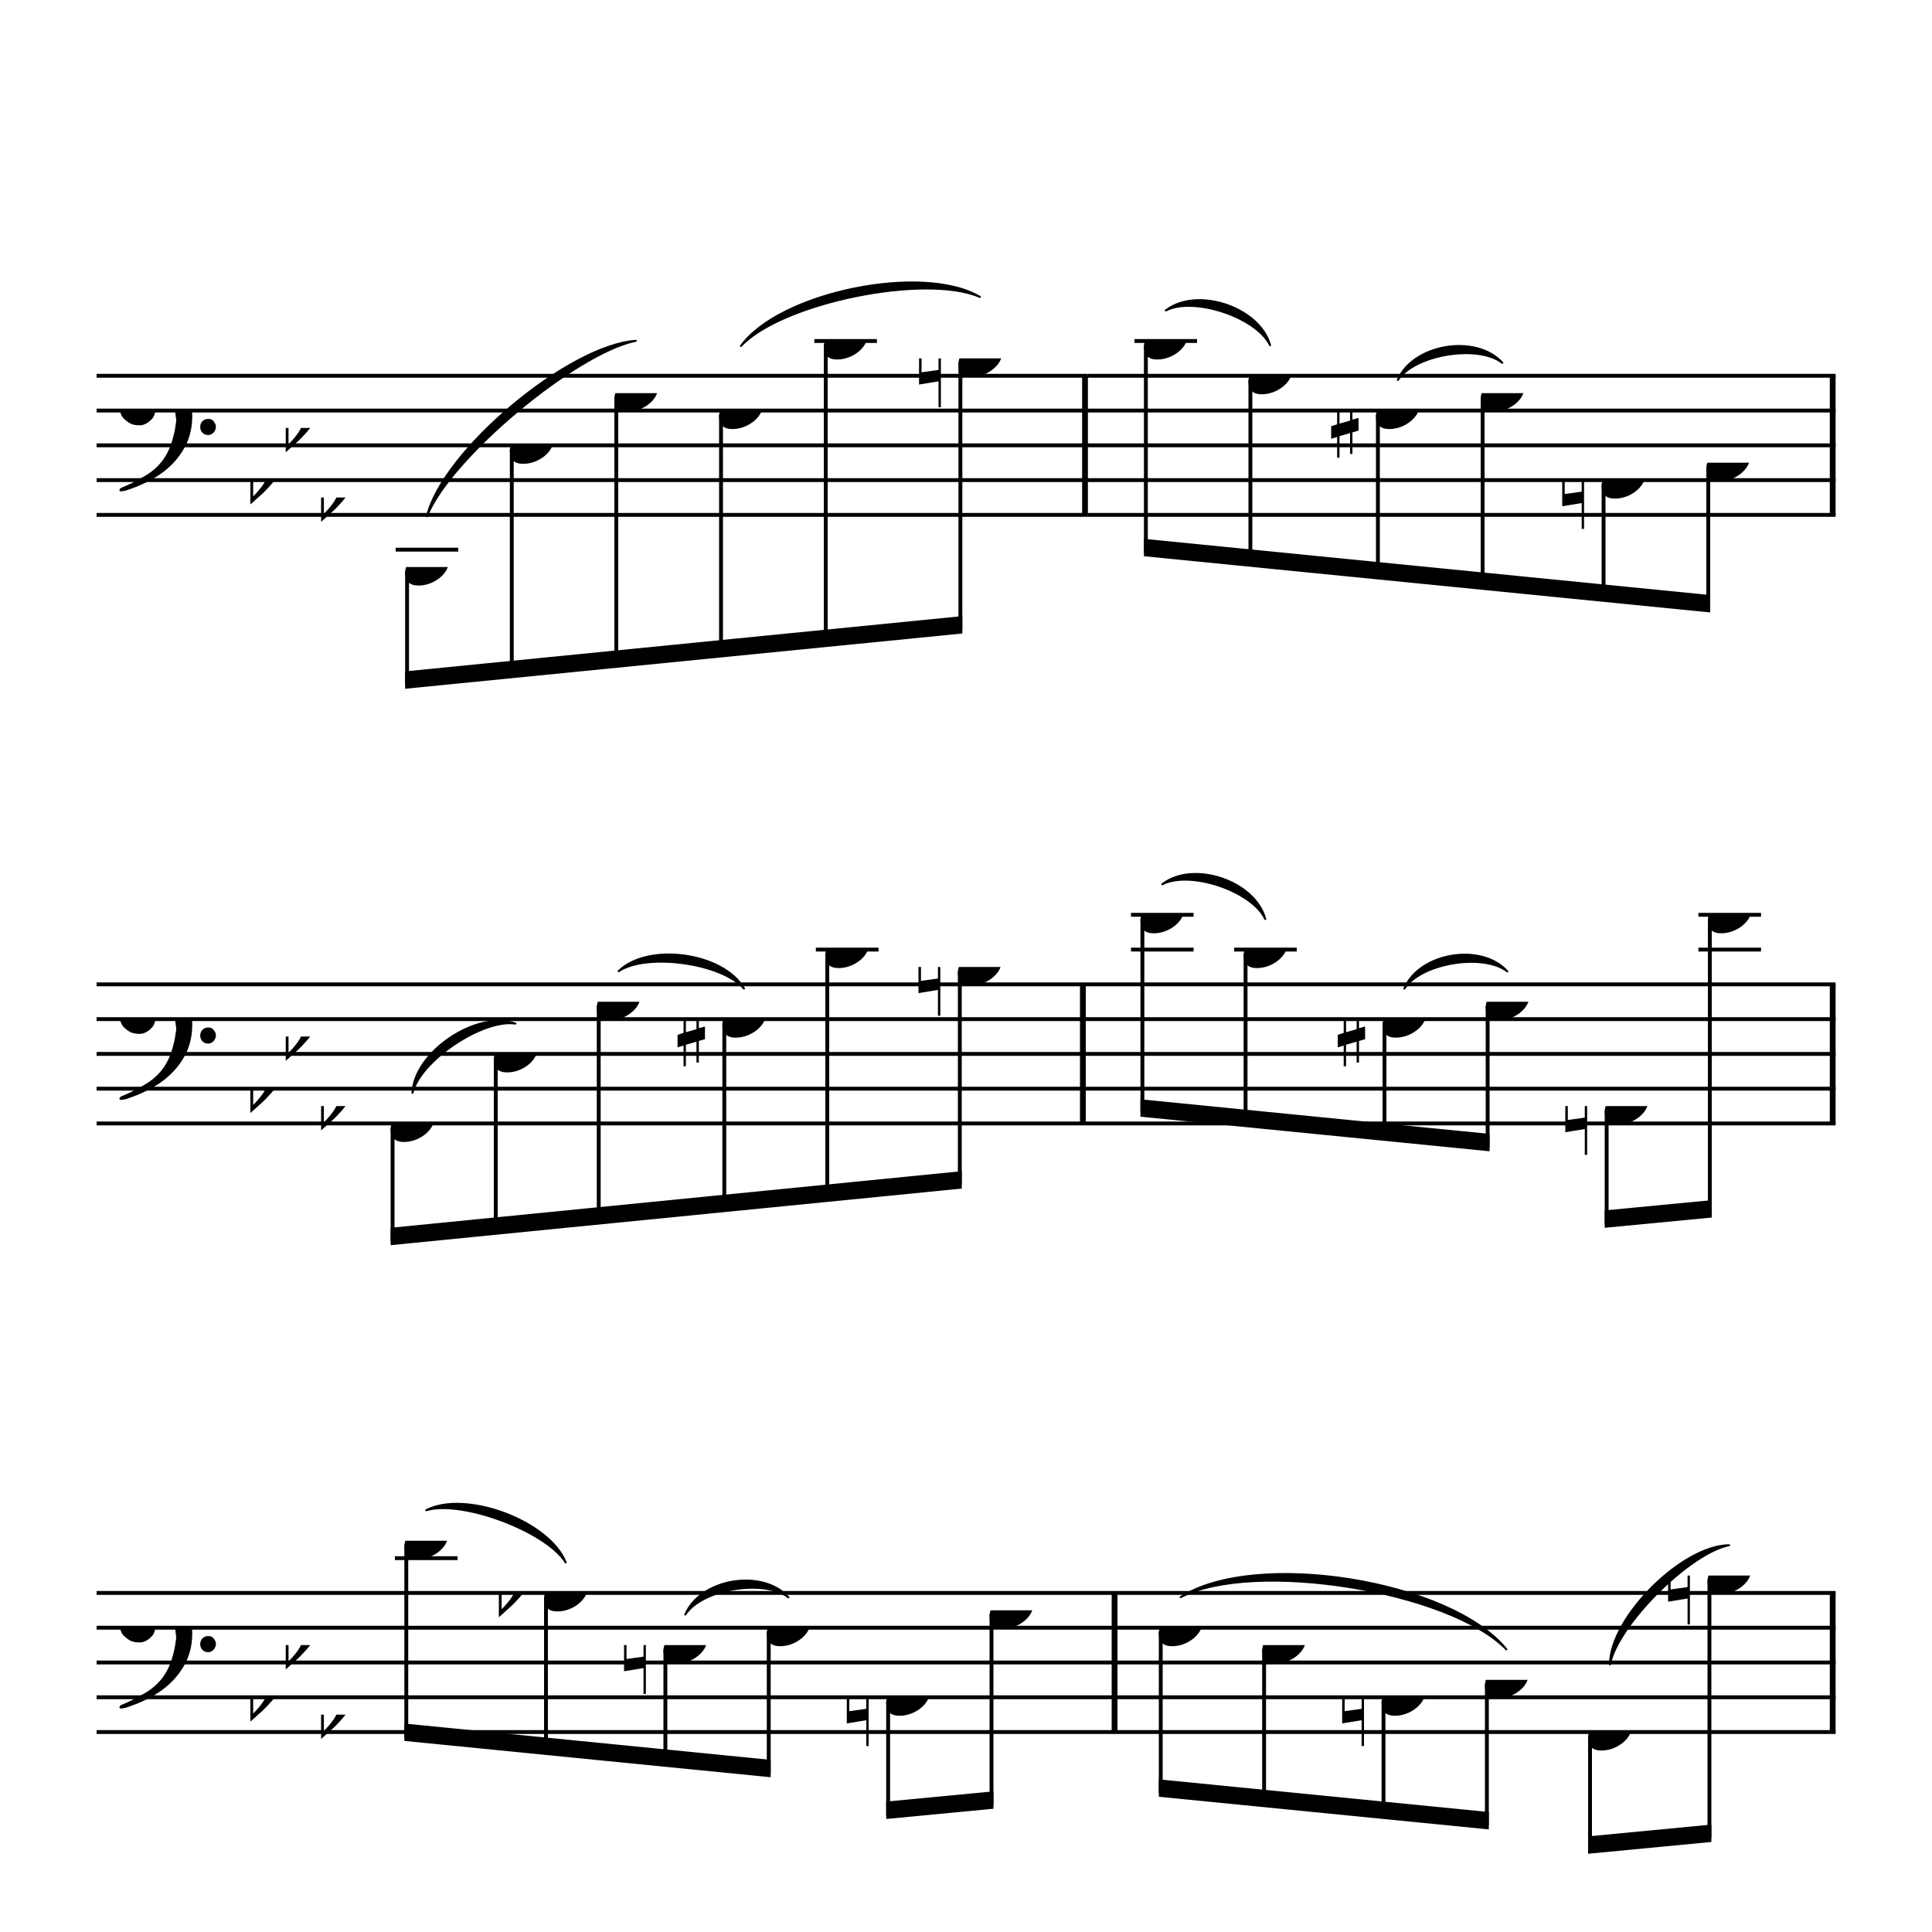 <?xml version="1.0" encoding="UTF-8" standalone="no"?>
<svg width="500px" height="500px" version="1.1" xmlns="http://www.w3.org/2000/svg" xmlns:xlink="http://www.w3.org/1999/xlink" overflow="visible">
	<defs>
		<symbol id="E881" viewBox="0 0 1000 1000" overflow="inherit">
			<path transform="scale(1,-1)" d="M207 311l-85 -275c-4 -6 7 -11 13 -13l18 -2h11l-6 -21h-158l6 21h15c7 0 14 2 21 5c9 1 16 8 20 20l55 176l-71 -56l-10 10l109 135h62z" />
		</symbol>
		<symbol id="E884" viewBox="0 0 1000 1000" overflow="inherit">
			<path transform="scale(1,-1)" d="M259 110l-6 -21h-59l-16 -52c-3 -6 0 -11 9 -14l34 -2l-6 -21h-155l6 21l18 1l15 4c9 3 16 11 20 23l13 40h-132l5 21c12 10 26 22 39 39l33 43c13 18 27 41 40 68l21 51h97l-36 -49c-13 -16 -33 -34 -49 -49c-36 -35 -76 -67 -115 -100l108 -3l20 72l80 77h5l-44 -149 h55z" />
		</symbol>
		<symbol id="E062" viewBox="0 0 1000 1000" overflow="inherit">
			<path transform="scale(1,-1)" d="M158 96c51 0 73 -14 88 -49l16 -39c0 -17 -2 -30 -7 -40c-3 -11 -10 -21 -19 -31c-17 -18 -49 -43 -84 -43c-55 0 -77 13 -112 44c-24 21 -35 55 -35 100c0 46 14 81 32 112c30 52 71 79 137 93l36 6l26 2c154 0 235 -68 274 -182c11 -32 18 -68 18 -107 c0 -103 -26 -182 -68 -250c-89 -145 -234 -230 -412 -288l-30 -5c-9 0 -14 3 -14 8c3 10 5 11 10 16c35 15 70 30 96 44l78 43c96 57 162 136 197 258c9 33 17 60 22 100c3 22 5 35 6 39c-7 69 -16 115 -23 140s-4 22 -16 40c-8 12 -19 23 -31 34c-24 21 -62 44 -118 44 c-48 0 -84 -8 -113 -28c-28 -19 -42 -44 -42 -73v-16c2 -5 3 -9 4 -11c24 22 52 39 84 39zM585 -118c0 32 23 58 57 58c18 0 33 -6 40 -18c9 -15 16 -18 16 -40c0 -9 -2 -16 -5 -21c-6 -19 -27 -37 -51 -37c-34 0 -57 26 -57 58zM642 177c31 0 56 -27 56 -58 c0 -30 -25 -58 -56 -58l-23 3c-19 7 -34 32 -34 55l3 23c9 20 28 35 54 35z" />
		</symbol>
		<symbol id="E260" viewBox="0 0 1000 1000" overflow="inherit">
			<path transform="scale(1,-1)" d="M20 110c32 16 54 27 93 27c26 0 35 -3 54 -13c13 -7 24 -20 27 -38l4 -25c0 -28 -16 -57 -45 -89c-23 -25 -39 -44 -65 -68l-88 -79v644h20v-359zM90 106c-32 0 -48 -10 -70 -29v-194c31 31 54 59 71 84c21 32 32 59 32 84c0 9 1 16 1 20c0 14 -3 21 -11 30l-8 3z" />
		</symbol>
		<symbol id="E0A4" viewBox="0 0 1000 1000" overflow="inherit">
			<path transform="scale(1,-1)" d="M0 -39c0 68 73 172 200 172c66 0 114 -37 114 -95c0 -84 -106 -171 -218 -171c-64 0 -96 30 -96 94z" />
		</symbol>
		<symbol id="E261" viewBox="0 0 1000 1000" overflow="inherit">
			<path transform="scale(1,-1)" d="M0 -188v539h18v-191l139 22v-533h-17v186zM18 -100l122 17v176l-122 -19v-174z" />
		</symbol>
		<symbol id="E262" viewBox="0 0 1000 1000" overflow="inherit">
			<path transform="scale(1,-1)" d="M136 186v169h17v-164l44 14v-91l-44 -14v-165l44 12v-91l-44 -13v-155h-17v150l-76 -22v-155h-17v149l-43 -13v90l43 14v167l-43 -14v92l43 13v169h17v-163zM60 73v-167l76 22v168z" />
		</symbol>
		<symbol id="E886" viewBox="0 0 1000 1000" overflow="inherit">
			<path transform="scale(1,-1)" d="M154 326c35 0 57 -16 60 -49c0 -7 -1 -13 -2 -16l-8 -14c-4 -7 -13 -12 -28 -15l-13 1l-12 7c-4 4 -7 11 -6 20l1 11l8 10l17 16c-2 7 -9 10 -20 10c-30 0 -53 -25 -69 -74l-9 -31l-6 -36c25 21 42 34 83 34c28 0 56 -29 56 -61c0 -65 -45 -139 -118 -139 c-69 0 -88 38 -88 108v18c0 6 1 13 3 20c0 21 2 20 9 39c17 50 45 95 83 120c20 13 39 21 59 21zM58 58c0 -24 5 -39 27 -39c18 0 35 15 48 47c10 25 16 42 16 72l-3 10l-6 12c-6 7 -14 12 -26 12c-11 0 -24 -11 -37 -33l-14 -40c-3 -15 -5 -28 -5 -41z" />
		</symbol>
		<symbol id="E888" viewBox="0 0 1000 1000" overflow="inherit">
			<path transform="scale(1,-1)" d="M61 247c0 51 57 79 108 79c33 0 52 -12 72 -27c11 -9 19 -20 24 -31c5 -12 9 -24 9 -37c0 -11 -4 -21 -13 -32s-27 -23 -56 -37l14 -20l10 -16c4 -8 6 -14 7 -18l3 -19c0 -62 -58 -89 -124 -89c-58 0 -115 33 -115 87c0 48 48 72 89 88c-10 14 -15 18 -21 35l-6 18z M192 174c27 16 40 39 44 73c0 7 -2 13 -4 19c-3 7 -7 13 -12 19c-12 14 -26 22 -44 22c-27 0 -50 -13 -50 -37c0 -21 11 -44 34 -66zM175 62c0 17 -9 26 -19 42c-1 1 -3 4 -7 8c-16 16 -32 33 -48 50l-25 -17l-18 -16l-12 -21c-3 -7 -4 -17 -4 -28c0 -17 8 -32 23 -45 l24 -12c7 -3 16 -4 26 -4c21 0 35 5 46 12c9 6 15 14 15 25z" />
		</symbol>
	</defs>
	<style type="text/css">g.page-margin{font-family:Times;} g.tempo{font-weight:bold;} g.dir, g.dynam {font-style:italic;}</style>
	<svg id="definition-scale" viewBox="0 0 10000 10000">
		<g class="page-margin" transform="translate(500, 500)">
			<g class="system" id="system-0000000304220876">
				<use xlink:href="#E881" x="0" y="905" height="720px" width="720px" />
				<use xlink:href="#E884" x="149" y="905" height="720px" width="720px" />
				<g class="measure" id="measure-L86">
					<g class="staff" id="staff-L86F1">
						<path d="M0 1445 L5131 1445" stroke="#000000" stroke-width="20" />
						<path d="M0 1625 L5131 1625" stroke="#000000" stroke-width="20" />
						<path d="M0 1805 L5131 1805" stroke="#000000" stroke-width="20" />
						<path d="M0 1985 L5131 1985" stroke="#000000" stroke-width="20" />
						<path d="M0 2165 L5131 2165" stroke="#000000" stroke-width="20" />
						<g class="staffDef" id="staffdef-0000002056333495">
							<g class="clef" id="clef-0000000078803683">
								<use xlink:href="#E062" x="115" y="1625" height="720px" width="720px" />
							</g>
							<g class="keySig" id="ksig-0000001603573629">
								<use xlink:href="#E260" x="796" y="1985" height="720px" width="720px" />
								<use xlink:href="#E260" x="979" y="1715" height="720px" width="720px" />
								<use xlink:href="#E260" x="1162" y="2075" height="720px" width="720px" />
							</g>
						</g>
						<g class="layer" id="layer-L86F1">
							<g class="beam" id="beam-L87F1-L92F1">
								<path d="M1607 2457 L1607 3045" stroke="#000000" stroke-width="20" />
								<path d="M2149 1827 L2149 2991" stroke="#000000" stroke-width="20" />
								<path d="M2690 1557 L2690 2937" stroke="#000000" stroke-width="20" />
								<path d="M3232 1647 L3232 2883" stroke="#000000" stroke-width="20" />
								<path d="M3774 1287 L3774 2829" stroke="#000000" stroke-width="20" />
								<path d="M4471 1377 L4471 2759" stroke="#000000" stroke-width="20" />
								<polygon points="1597,3065 4481,2779 4481,2689 1597,2975 " />
								<g class="note" id="note-L87F1">
									<path d="M1548 2345 L1872 2345" stroke="#000000" stroke-width="20" />
									<use xlink:href="#E0A4" x="1597" y="2435" height="720px" width="720px" />
								</g>
								<g class="note" id="note-L88F1">
									<use xlink:href="#E0A4" x="2139" y="1805" height="720px" width="720px" />
								</g>
								<g class="note" id="note-L89F1">
									<use xlink:href="#E0A4" x="2680" y="1535" height="720px" width="720px" />
								</g>
								<g class="note" id="note-L90F1">
									<use xlink:href="#E0A4" x="3222" y="1625" height="720px" width="720px" />
								</g>
								<g class="note" id="note-L91F1">
									<path d="M3715 1265 L4039 1265" stroke="#000000" stroke-width="20" />
									<use xlink:href="#E0A4" x="3764" y="1265" height="720px" width="720px" />
								</g>
								<g class="note" id="note-L92F1">
									<use xlink:href="#E0A4" x="4461" y="1355" height="720px" width="720px" />
									<g class="accid" id="accid-L92F1">
										<use xlink:href="#E261" x="4257" y="1355" height="720px" width="720px" />
									</g>
								</g>
							</g>
						</g>
					</g>
					<g class="slur" id="slur-L87F1-L89F1N1">
						<path d="M1710,2172 C1792,1833 2442,1287 2791,1264 C2477,1328 1827,1874 1710,2172" stroke="#000000" stroke-linecap="round" stroke-linejoin="round" stroke-width="10" />
					</g>
					<g class="slur" id="slur-L90F1-L92F1N1">
						<path d="M3335,1291 C3534,1014 4277,861 4572,1037 C4288,914 3545,1067 3335,1291" stroke="#000000" stroke-linecap="round" stroke-linejoin="round" stroke-width="10" />
					</g>
					<g class="barLineAttr" id="bline-0000000404507737">
						<path d="M5116 1445 L5116 2165" stroke="#000000" stroke-width="30" />
					</g>
				</g>
				<g class="measure" id="measure-L93">
					<g class="staff" id="staff-L93F1">
						<path d="M5131 1445 L9001 1445" stroke="#000000" stroke-width="20" />
						<path d="M5131 1625 L9001 1625" stroke="#000000" stroke-width="20" />
						<path d="M5131 1805 L9001 1805" stroke="#000000" stroke-width="20" />
						<path d="M5131 1985 L9001 1985" stroke="#000000" stroke-width="20" />
						<path d="M5131 2165 L9001 2165" stroke="#000000" stroke-width="20" />
						<g class="layer" id="layer-L93F1">
							<g class="beam" id="beam-L94F1-L99F1">
								<path d="M5431 1287 L5431 2359" stroke="#000000" stroke-width="20" />
								<path d="M5972 1467 L5972 2413" stroke="#000000" stroke-width="20" />
								<path d="M6632 1647 L6632 2479" stroke="#000000" stroke-width="20" />
								<path d="M7174 1557 L7174 2533" stroke="#000000" stroke-width="20" />
								<path d="M7800 2007 L7800 2595" stroke="#000000" stroke-width="20" />
								<path d="M8342 1917 L8342 2650" stroke="#000000" stroke-width="20" />
								<polygon points="5421,2379 8352,2670 8352,2580 5421,2289 " />
								<g class="note" id="note-L94F1">
									<path d="M5372 1265 L5696 1265" stroke="#000000" stroke-width="20" />
									<use xlink:href="#E0A4" x="5421" y="1265" height="720px" width="720px" />
								</g>
								<g class="note" id="note-L95F1">
									<use xlink:href="#E0A4" x="5962" y="1445" height="720px" width="720px" />
								</g>
								<g class="note" id="note-L96F1">
									<use xlink:href="#E0A4" x="6622" y="1625" height="720px" width="720px" />
									<g class="accid" id="accid-L96F1">
										<use xlink:href="#E262" x="6390" y="1625" height="720px" width="720px" />
									</g>
								</g>
								<g class="note" id="note-L97F1">
									<use xlink:href="#E0A4" x="7164" y="1535" height="720px" width="720px" />
								</g>
								<g class="note" id="note-L98F1">
									<use xlink:href="#E0A4" x="7790" y="1985" height="720px" width="720px" />
									<g class="accid" id="accid-L98F1">
										<use xlink:href="#E261" x="7586" y="1985" height="720px" width="720px" />
									</g>
								</g>
								<g class="note" id="note-L99F1">
									<use xlink:href="#E0A4" x="8332" y="1895" height="720px" width="720px" />
								</g>
							</g>
						</g>
					</g>
					<g class="slur" id="slur-L94F1-L95F1N1">
						<path d="M5534,1107 C5695,982 6020,1090 6074,1287 C6003,1141 5678,1033 5534,1107" stroke="#000000" stroke-linecap="round" stroke-linejoin="round" stroke-width="10" />
					</g>
					<g class="slur" id="slur-L96F1-L97F1N1">
						<path d="M6735,1467 C6813,1282 7140,1227 7276,1378 C7149,1280 6822,1335 6735,1467" stroke="#000000" stroke-linecap="round" stroke-linejoin="round" stroke-width="10" />
					</g>
					<g class="barLineAttr" id="bline-0000001525349428">
						<path d="M8986 1445 L8986 2165" stroke="#000000" stroke-width="30" />
					</g>
				</g>
			</g>
			<g class="system" id="system-0000000061064237">
				<use xlink:href="#E881" x="0" y="4055" height="720px" width="720px" />
				<use xlink:href="#E886" x="149" y="4055" height="720px" width="720px" />
				<g class="measure" id="measure-L100">
					<g class="staff" id="staff-L100F1">
						<path d="M0 4595 L5120 4595" stroke="#000000" stroke-width="20" />
						<path d="M0 4775 L5120 4775" stroke="#000000" stroke-width="20" />
						<path d="M0 4955 L5120 4955" stroke="#000000" stroke-width="20" />
						<path d="M0 5135 L5120 5135" stroke="#000000" stroke-width="20" />
						<path d="M0 5315 L5120 5315" stroke="#000000" stroke-width="20" />
						<g class="staffDef" id="staffdef-0000000707081945">
							<g class="clef" id="clef-0000000078803683">
								<use xlink:href="#E062" x="115" y="4775" height="720px" width="720px" />
							</g>
							<g class="keySig" id="ksig-0000001603573629">
								<use xlink:href="#E260" x="796" y="5135" height="720px" width="720px" />
								<use xlink:href="#E260" x="979" y="4865" height="720px" width="720px" />
								<use xlink:href="#E260" x="1162" y="5225" height="720px" width="720px" />
							</g>
						</g>
						<g class="layer" id="layer-L100F1">
							<g class="beam" id="beam-L101F1-L106F1">
								<path d="M1532 5337 L1532 5925" stroke="#000000" stroke-width="20" />
								<path d="M2066 4977 L2066 5872" stroke="#000000" stroke-width="20" />
								<path d="M2599 4707 L2599 5819" stroke="#000000" stroke-width="20" />
								<path d="M3249 4797 L3249 5754" stroke="#000000" stroke-width="20" />
								<path d="M3782 4437 L3782 5700" stroke="#000000" stroke-width="20" />
								<path d="M4468 4527 L4468 5632" stroke="#000000" stroke-width="20" />
								<polygon points="1522,5945 4478,5652 4478,5562 1522,5855 " />
								<g class="note" id="note-L101F1">
									<use xlink:href="#E0A4" x="1522" y="5315" height="720px" width="720px" />
								</g>
								<g class="note" id="note-L102F1">
									<use xlink:href="#E0A4" x="2056" y="4955" height="720px" width="720px" />
								</g>
								<g class="note" id="note-L103F1">
									<use xlink:href="#E0A4" x="2589" y="4685" height="720px" width="720px" />
								</g>
								<g class="note" id="note-L104F1">
									<use xlink:href="#E0A4" x="3239" y="4775" height="720px" width="720px" />
									<g class="accid" id="accid-L104F1">
										<use xlink:href="#E262" x="3007" y="4775" height="720px" width="720px" />
									</g>
								</g>
								<g class="note" id="note-L105F1">
									<path d="M3723 4415 L4047 4415" stroke="#000000" stroke-width="20" />
									<use xlink:href="#E0A4" x="3772" y="4415" height="720px" width="720px" />
								</g>
								<g class="note" id="note-L106F1">
									<use xlink:href="#E0A4" x="4458" y="4505" height="720px" width="720px" />
									<g class="accid" id="accid-L106F1">
										<use xlink:href="#E261" x="4254" y="4505" height="720px" width="720px" />
									</g>
								</g>
							</g>
						</g>
					</g>
					<g class="slur" id="slur-L101F1-L102F1N1">
						<path d="M1635,5157 C1644,4945 1966,4728 2168,4798 C1997,4773 1675,4990 1635,5157" stroke="#000000" stroke-linecap="round" stroke-linejoin="round" stroke-width="10" />
					</g>
					<g class="slur" id="slur-L103F1-L104F1N1">
						<path d="M2702,4527 C2854,4377 3244,4431 3351,4617 C3237,4484 2847,4430 2702,4527" stroke="#000000" stroke-linecap="round" stroke-linejoin="round" stroke-width="10" />
					</g>
					<g class="barLineAttr" id="bline-0000002072517471">
						<path d="M5105 4595 L5105 5315" stroke="#000000" stroke-width="30" />
					</g>
				</g>
				<g class="measure" id="measure-L107">
					<g class="staff" id="staff-L107F1">
						<path d="M5120 4595 L9001 4595" stroke="#000000" stroke-width="20" />
						<path d="M5120 4775 L9001 4775" stroke="#000000" stroke-width="20" />
						<path d="M5120 4955 L9001 4955" stroke="#000000" stroke-width="20" />
						<path d="M5120 5135 L9001 5135" stroke="#000000" stroke-width="20" />
						<path d="M5120 5315 L9001 5315" stroke="#000000" stroke-width="20" />
						<g class="layer" id="layer-L107F1">
							<g class="beam" id="beam-L108F1-L111F1">
								<path d="M5413 4257 L5413 5260" stroke="#000000" stroke-width="20" />
								<path d="M5947 4437 L5947 5314" stroke="#000000" stroke-width="20" />
								<path d="M6666 4797 L6666 5385" stroke="#000000" stroke-width="20" />
								<path d="M7200 4707 L7200 5439" stroke="#000000" stroke-width="20" />
								<polygon points="5403,5280 7210,5459 7210,5369 5403,5190 " />
								<g class="note" id="note-L108F1">
									<path d="M5354 4415 L5678 4415" stroke="#000000" stroke-width="20" />
									<path d="M5354 4235 L5678 4235" stroke="#000000" stroke-width="20" />
									<use xlink:href="#E0A4" x="5403" y="4235" height="720px" width="720px" />
								</g>
								<g class="note" id="note-L109F1">
									<path d="M5888 4415 L6212 4415" stroke="#000000" stroke-width="20" />
									<use xlink:href="#E0A4" x="5937" y="4415" height="720px" width="720px" />
								</g>
								<g class="note" id="note-L110F1">
									<use xlink:href="#E0A4" x="6656" y="4775" height="720px" width="720px" />
									<g class="accid" id="accid-L110F1">
										<use xlink:href="#E262" x="6424" y="4775" height="720px" width="720px" />
									</g>
								</g>
								<g class="note" id="note-L111F1">
									<use xlink:href="#E0A4" x="7190" y="4685" height="720px" width="720px" />
								</g>
							</g>
							<g class="beam" id="beam-L112F1-L113F1">
								<path d="M7816 5247 L7816 5835" stroke="#000000" stroke-width="20" />
								<path d="M8350 4257 L8350 5782" stroke="#000000" stroke-width="20" />
								<polygon points="7806,5855 8360,5802 8360,5712 7806,5765 " />
								<g class="note" id="note-L112F1">
									<use xlink:href="#E0A4" x="7806" y="5225" height="720px" width="720px" />
									<g class="accid" id="accid-L112F1">
										<use xlink:href="#E261" x="7602" y="5225" height="720px" width="720px" />
									</g>
								</g>
								<g class="note" id="note-L113F1">
									<path d="M8291 4415 L8615 4415" stroke="#000000" stroke-width="20" />
									<path d="M8291 4235 L8615 4235" stroke="#000000" stroke-width="20" />
									<use xlink:href="#E0A4" x="8340" y="4235" height="720px" width="720px" />
								</g>
							</g>
						</g>
					</g>
					<g class="slur" id="slur-L108F1-L109F1N1">
						<path d="M5516,4077 C5676,3952 5997,4060 6049,4257 C5980,4111 5659,4003 5516,4077" stroke="#000000" stroke-linecap="round" stroke-linejoin="round" stroke-width="10" />
					</g>
					<g class="slur" id="slur-L110F1-L111F1N1">
						<path d="M6769,4617 C6846,4432 7167,4378 7302,4528 C7176,4431 6855,4485 6769,4617" stroke="#000000" stroke-linecap="round" stroke-linejoin="round" stroke-width="10" />
					</g>
					<g class="barLineAttr" id="bline-0000002089900331">
						<path d="M8986 4595 L8986 5315" stroke="#000000" stroke-width="30" />
					</g>
				</g>
			</g>
			<g class="system" id="system-0000001015714387">
				<use xlink:href="#E881" x="0" y="7205" height="720px" width="720px" />
				<use xlink:href="#E888" x="149" y="7205" height="720px" width="720px" />
				<g class="measure" id="measure-L114">
					<g class="staff" id="staff-L114F1">
						<path d="M0 7745 L5284 7745" stroke="#000000" stroke-width="20" />
						<path d="M0 7925 L5284 7925" stroke="#000000" stroke-width="20" />
						<path d="M0 8105 L5284 8105" stroke="#000000" stroke-width="20" />
						<path d="M0 8285 L5284 8285" stroke="#000000" stroke-width="20" />
						<path d="M0 8465 L5284 8465" stroke="#000000" stroke-width="20" />
						<g class="staffDef" id="staffdef-0000000991436032">
							<g class="clef" id="clef-0000000078803683">
								<use xlink:href="#E062" x="115" y="7925" height="720px" width="720px" />
							</g>
							<g class="keySig" id="ksig-0000001603573629">
								<use xlink:href="#E260" x="796" y="8285" height="720px" width="720px" />
								<use xlink:href="#E260" x="979" y="8015" height="720px" width="720px" />
								<use xlink:href="#E260" x="1162" y="8375" height="720px" width="720px" />
							</g>
						</g>
						<g class="layer" id="layer-L114F1">
							<g class="beam" id="beam-L115F1-L118F1">
								<path d="M1603 7497 L1603 8491" stroke="#000000" stroke-width="20" />
								<path d="M2326 7767 L2326 8564" stroke="#000000" stroke-width="20" />
								<path d="M2944 8037 L2944 8625" stroke="#000000" stroke-width="20" />
								<path d="M3479 7947 L3479 8679" stroke="#000000" stroke-width="20" />
								<polygon points="1593,8511 3489,8699 3489,8609 1593,8421 " />
								<g class="note" id="note-L115F1">
									<path d="M1544 7565 L1868 7565" stroke="#000000" stroke-width="20" />
									<use xlink:href="#E0A4" x="1593" y="7475" height="720px" width="720px" />
								</g>
								<g class="note" id="note-L116F1">
									<use xlink:href="#E0A4" x="2316" y="7745" height="720px" width="720px" />
									<g class="accid" id="accid-L116F1">
										<use xlink:href="#E260" x="2082" y="7745" height="720px" width="720px" />
									</g>
								</g>
								<g class="note" id="note-L117F1">
									<use xlink:href="#E0A4" x="2934" y="8015" height="720px" width="720px" />
									<g class="accid" id="accid-L117F1">
										<use xlink:href="#E261" x="2730" y="8015" height="720px" width="720px" />
									</g>
								</g>
								<g class="note" id="note-L118F1">
									<use xlink:href="#E0A4" x="3469" y="7925" height="720px" width="720px" />
								</g>
							</g>
							<g class="beam" id="beam-L119F1-L120F1">
								<path d="M4097 8307 L4097 8895" stroke="#000000" stroke-width="20" />
								<path d="M4632 7857 L4632 8842" stroke="#000000" stroke-width="20" />
								<polygon points="4087,8915 4642,8862 4642,8772 4087,8825 " />
								<g class="note" id="note-L119F1">
									<use xlink:href="#E0A4" x="4087" y="8285" height="720px" width="720px" />
									<g class="accid" id="accid-L119F1">
										<use xlink:href="#E261" x="3883" y="8285" height="720px" width="720px" />
									</g>
								</g>
								<g class="note" id="note-L120F1">
									<use xlink:href="#E0A4" x="4622" y="7835" height="720px" width="720px" />
								</g>
							</g>
						</g>
					</g>
					<g class="slur" id="slur-L115F1-L116F1N1">
						<path d="M1706,7317 C1909,7211 2343,7373 2428,7587 C2324,7424 1890,7262 1706,7317" stroke="#000000" stroke-linecap="round" stroke-linejoin="round" stroke-width="10" />
					</g>
					<g class="slur" id="slur-L117F1-L118F1N1">
						<path d="M3047,7857 C3124,7672 3446,7617 3581,7768 C3455,7670 3133,7725 3047,7857" stroke="#000000" stroke-linecap="round" stroke-linejoin="round" stroke-width="10" />
					</g>
					<g class="barLineAttr" id="bline-0000001842017119">
						<path d="M5269 7745 L5269 8465" stroke="#000000" stroke-width="30" />
					</g>
				</g>
				<g class="measure" id="measure-L121">
					<g class="staff" id="staff-L121F1">
						<path d="M5284 7745 L9001 7745" stroke="#000000" stroke-width="20" />
						<path d="M5284 7925 L9001 7925" stroke="#000000" stroke-width="20" />
						<path d="M5284 8105 L9001 8105" stroke="#000000" stroke-width="20" />
						<path d="M5284 8285 L9001 8285" stroke="#000000" stroke-width="20" />
						<path d="M5284 8465 L9001 8465" stroke="#000000" stroke-width="20" />
						<g class="layer" id="layer-L121F1">
							<g class="beam" id="beam-L122F1-L125F1">
								<path d="M5508 7947 L5508 8780" stroke="#000000" stroke-width="20" />
								<path d="M6043 8037 L6043 8834" stroke="#000000" stroke-width="20" />
								<path d="M6661 8307 L6661 8895" stroke="#000000" stroke-width="20" />
								<path d="M7196 8217 L7196 8949" stroke="#000000" stroke-width="20" />
								<polygon points="5498,8800 7206,8969 7206,8879 5498,8710 " />
								<g class="note" id="note-L122F1">
									<use xlink:href="#E0A4" x="5498" y="7925" height="720px" width="720px" />
								</g>
								<g class="note" id="note-L123F1">
									<use xlink:href="#E0A4" x="6033" y="8015" height="720px" width="720px" />
								</g>
								<g class="note" id="note-L124F1">
									<use xlink:href="#E0A4" x="6651" y="8285" height="720px" width="720px" />
									<g class="accid" id="accid-L124F1">
										<use xlink:href="#E261" x="6447" y="8285" height="720px" width="720px" />
									</g>
								</g>
								<g class="note" id="note-L125F1">
									<use xlink:href="#E0A4" x="7186" y="8195" height="720px" width="720px" />
								</g>
							</g>
							<g class="beam" id="beam-L126F1-L127F1">
								<path d="M7730 8487 L7730 9075" stroke="#000000" stroke-width="20" />
								<path d="M8348 7677 L8348 9014" stroke="#000000" stroke-width="20" />
								<polygon points="7720,9095 8358,9034 8358,8944 7720,9005 " />
								<g class="note" id="note-L126F1">
									<use xlink:href="#E0A4" x="7720" y="8465" height="720px" width="720px" />
								</g>
								<g class="note" id="note-L127F1">
									<use xlink:href="#E0A4" x="8338" y="7655" height="720px" width="720px" />
									<g class="accid" id="accid-L127F1">
										<use xlink:href="#E261" x="8134" y="7655" height="720px" width="720px" />
									</g>
								</g>
							</g>
						</g>
					</g>
					<g class="slur" id="slur-L122F1-L125F1N1">
						<path d="M5611,7767 C5996,7518 7009,7680 7297,8037 C7000,7733 5987,7571 5611,7767" stroke="#000000" stroke-linecap="round" stroke-linejoin="round" stroke-width="10" />
					</g>
					<g class="slur" id="slur-L126F1-L127F1N1">
						<path d="M7833,8115 C7834,7872 8205,7500 8450,7498 C8244,7539 7873,7911 7833,8115" stroke="#000000" stroke-linecap="round" stroke-linejoin="round" stroke-width="10" />
					</g>
					<g class="barLineAttr" id="bline-0000001789773845">
						<path d="M8986 7745 L8986 8465" stroke="#000000" stroke-width="30" />
					</g>
				</g>
			</g>
		</g>
	</svg>
</svg>
